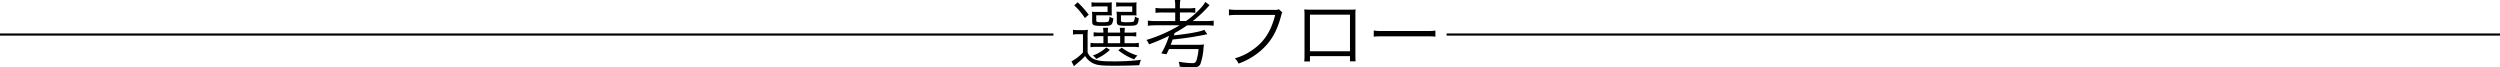 <svg xmlns="http://www.w3.org/2000/svg" width="1170" height="31.58" viewBox="0 0 1170 31.58"><defs><style>.cls-1{fill:none;stroke:#000;stroke-miterlimit:10;}</style></defs><title>flow</title><g id="レイヤー_2" data-name="レイヤー 2"><g id="レイヤー_1-2" data-name="レイヤー 1"><path d="M502.15,13.94a14.22,14.22,0,0,0,2.69.17h1.64a15.66,15.66,0,0,0,2.66-.17A26.63,26.63,0,0,0,509,17.6v6.88a5.49,5.49,0,0,0,3,3.18c1.75.77,3.81,1.05,7.93,1.05A103,103,0,0,0,534,28a9.39,9.39,0,0,0-.81,2.52c-3.59.17-7.51.24-11.73.24-6.11,0-7.93-.21-10-1.19a9.14,9.14,0,0,1-3.63-3.35c-1.05,1.08-1.64,1.68-2.44,2.38L503.73,30c-.63.52-.63.52-1.12,1l-1.15-2.31a19.49,19.49,0,0,0,5.37-4.16V16H504.7a13.48,13.48,0,0,0-2.55.18Zm2.2-12.86a46,46,0,0,1,5.17,5.8l-1.78,1.57a31.73,31.73,0,0,0-5-5.93Zm10.73,15.83a19,19,0,0,0-3.25.17v-2a17.58,17.58,0,0,0,3.21.18h1.36a17.87,17.87,0,0,0-.17-2.24h2.37a17.16,17.16,0,0,0-.14,2.24h5.77a16.56,16.56,0,0,0-.18-2.24h2.38c-.07.74-.11,1.19-.14,2.24h2.27a18,18,0,0,0,3.21-.18v2a20,20,0,0,0-3.28-.17h-2.2v3.31h3.25a20.63,20.63,0,0,0,3.42-.17v2.06a20.66,20.66,0,0,0-3.42-.18h-16a17.61,17.61,0,0,0-3.18.18V20.05a17.4,17.4,0,0,0,3.14.17h2.9V16.91Zm5.2-11.5a13.41,13.41,0,0,0,.07,1.86,18.88,18.88,0,0,0-2.16-.11h-5.14V9.4c0,.87.21,1,2.52,1,2.51,0,3.07-.1,3.31-.52a5.51,5.51,0,0,0,.35-2.13,5.89,5.89,0,0,0,1.82.84c-.21,1.74-.42,2.41-1,2.93s-1.44.59-4.26.59c-4.09,0-4.65-.24-4.65-2.06V7.41a16.17,16.17,0,0,0-.1-1.93,16.26,16.26,0,0,0,2.2.11h5.1V3h-4.75a15.17,15.17,0,0,0-2.76.17V1.05a15.37,15.37,0,0,0,2.76.17h3.7a19.25,19.25,0,0,0,3.07-.14A15,15,0,0,0,520.28,3Zm-.84,17.92A21.68,21.68,0,0,1,513,27.56,4.94,4.94,0,0,0,511.41,26a17.82,17.82,0,0,0,6.32-3.78Zm-1-3.11h5.8V16.91h-5.8ZM531.84,5.41a13.64,13.64,0,0,0,.07,1.86,18.88,18.88,0,0,0-2.16-.11h-5.14V9.4c0,.56.07.69.42.83a7.71,7.71,0,0,0,2.06.18c2.41,0,3.25-.11,3.53-.39a4.71,4.71,0,0,0,.49-2.3,7.27,7.27,0,0,0,1.85.84c-.42,3.39-.66,3.52-5.59,3.52-4.19,0-4.71-.24-4.71-2.09V7.44a14.42,14.42,0,0,0-.14-2,16.89,16.89,0,0,0,2.23.11h5.14V3h-4.75a15.17,15.17,0,0,0-2.76.17V1.05a15.43,15.43,0,0,0,2.76.17h3.7a19.25,19.25,0,0,0,3.07-.14A14.44,14.44,0,0,0,531.84,3ZM525,22.32A23,23,0,0,0,532.33,26a8.93,8.93,0,0,0-1.5,1.78,25.27,25.27,0,0,1-7.48-4.29Z"/><path d="M541.2,11.84a31.91,31.91,0,0,0-4,.21V9.64a25.14,25.14,0,0,0,3.95.21H550v-4h-5.41a27.94,27.94,0,0,0-3.81.17V3.7a23.58,23.58,0,0,0,3.81.21H550V3.28A21.55,21.55,0,0,0,549.82,0h2.59a15.76,15.76,0,0,0-.21,3.28v.63h3.35a24.28,24.28,0,0,0,3.84-.21V6a23.74,23.74,0,0,0-3.7-.17H552.2v4h2.86a38.6,38.6,0,0,0,7.09-6.29A12.57,12.57,0,0,0,564.07.91l2,1.47c-.21.24-.28.31-.59.69a55.79,55.79,0,0,1-7.27,6.78h5.9A24.78,24.78,0,0,0,568,9.64v2.41a30.3,30.3,0,0,0-3.85-.21h-8.55a54.81,54.81,0,0,1-5.91,3.63c-.14.49-.17.63-.28,1.09,7.51-.84,12.44-1.75,14.18-2.62L565,16a134.21,134.21,0,0,1-16.21,2.48c-.31.94-.49,1.39-.91,2.48h11.67a31.44,31.44,0,0,0,3.94-.14,16.56,16.56,0,0,0-.27,2,27.25,27.25,0,0,1-1.4,7.05c-.56,1.26-1.57,1.72-3.91,1.72a58.12,58.12,0,0,1-5.84-.39,8.27,8.27,0,0,0-.45-2.34,38.89,38.89,0,0,0,6.32.7c1.29,0,1.75-.35,2.13-1.68a24.51,24.51,0,0,0,.84-4.92H547.1c-.31.66-.52,1.15-1.19,2.44L543.5,25a39.18,39.18,0,0,0,3.63-8.24,91.38,91.38,0,0,1-9.39,4,6.16,6.16,0,0,0-1.22-2.06,68,68,0,0,0,15.57-6.88Z"/><path d="M600.11,5.87c-.24.38-.24.38-.73,2.16-1.85,6.71-4.51,11.29-8.77,15.16a32.08,32.08,0,0,1-11,6.57,6.74,6.74,0,0,0-1.72-2.45,25.76,25.76,0,0,0,7.9-3.7c5.73-3.81,9-8.8,11-16.62H579.05a23.64,23.64,0,0,0-3.91.21V4.37a21.07,21.07,0,0,0,4,.24h17.18a4.65,4.65,0,0,0,2.24-.28Z"/><path d="M613.06,26.27v2.48h-2.68a19.12,19.12,0,0,0,.13-2.62v-19a18.74,18.74,0,0,0-.13-2.72,25.25,25.25,0,0,0,2.72.1h18.61a19,19,0,0,0,2.73-.1,17.94,17.94,0,0,0-.11,2.72v18.9c0,1,0,2,.11,2.69h-2.65V26.27ZM631.79,6.85H613.06V24h18.73Z"/><path d="M642.92,14.29a25.18,25.18,0,0,0,4.33.21h20.29a27.25,27.25,0,0,0,4.23-.18v2.83a38.55,38.55,0,0,0-4.26-.14H647.25a36.88,36.88,0,0,0-4.33.14Z"/><line class="cls-1" y1="16.16" x2="493" y2="16.16"/><line class="cls-1" x1="677" y1="16.16" x2="1170" y2="16.16"/></g></g></svg>
